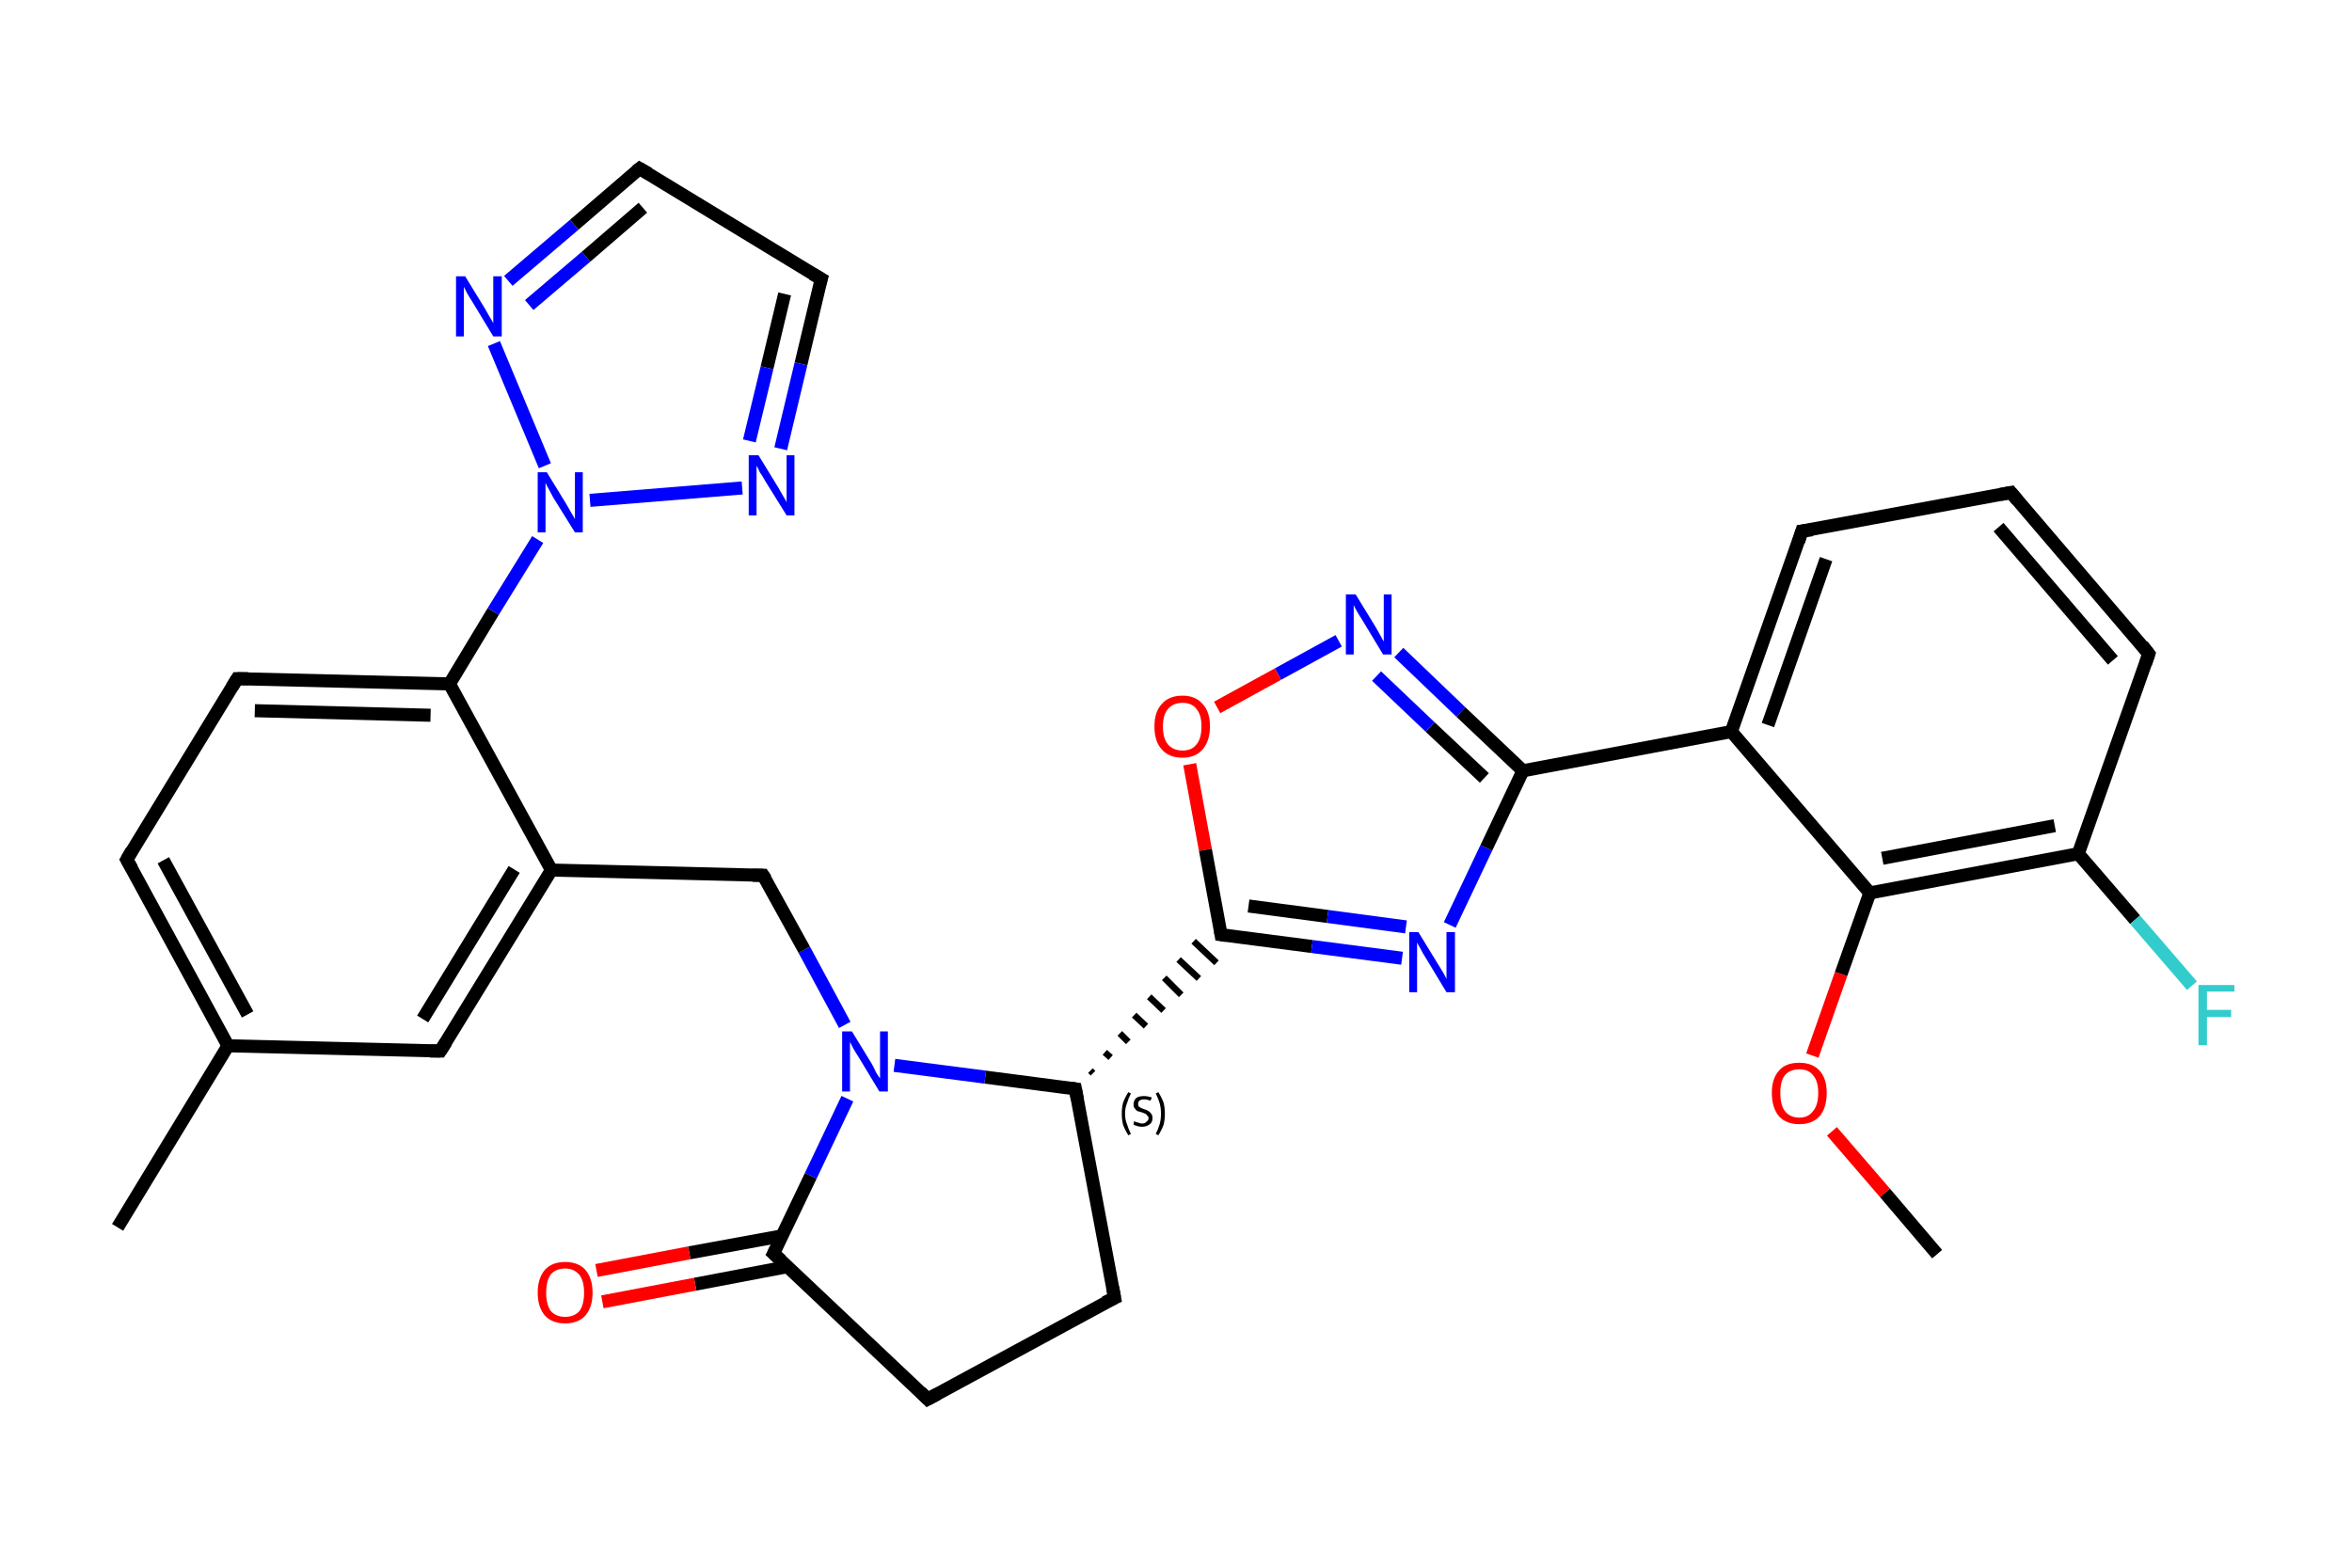 <?xml version='1.0' encoding='iso-8859-1'?>
<svg version='1.1' baseProfile='full'
              xmlns='http://www.w3.org/2000/svg'
                      xmlns:rdkit='http://www.rdkit.org/xml'
                      xmlns:xlink='http://www.w3.org/1999/xlink'
                  xml:space='preserve'
width='360px' height='240px' viewBox='0 0 360 240'>
<!-- END OF HEADER -->
<rect style='opacity:1.0;fill:#FFFFFF;stroke:none' width='360.0' height='240.0' x='0.0' y='0.0'> </rect>
<path class='bond-0 atom-0 atom-1' d='M 296.5,192.0 L 288.5,182.6' style='fill:none;fill-rule:evenodd;stroke:#000000;stroke-width:2.0px;stroke-linecap:butt;stroke-linejoin:miter;stroke-opacity:1' />
<path class='bond-0 atom-0 atom-1' d='M 288.5,182.6 L 280.4,173.2' style='fill:none;fill-rule:evenodd;stroke:#FF0000;stroke-width:2.0px;stroke-linecap:butt;stroke-linejoin:miter;stroke-opacity:1' />
<path class='bond-1 atom-1 atom-2' d='M 277.4,161.6 L 281.8,149.1' style='fill:none;fill-rule:evenodd;stroke:#FF0000;stroke-width:2.0px;stroke-linecap:butt;stroke-linejoin:miter;stroke-opacity:1' />
<path class='bond-1 atom-1 atom-2' d='M 281.8,149.1 L 286.2,136.7' style='fill:none;fill-rule:evenodd;stroke:#000000;stroke-width:2.0px;stroke-linecap:butt;stroke-linejoin:miter;stroke-opacity:1' />
<path class='bond-2 atom-2 atom-3' d='M 286.2,136.7 L 318.1,130.7' style='fill:none;fill-rule:evenodd;stroke:#000000;stroke-width:2.0px;stroke-linecap:butt;stroke-linejoin:miter;stroke-opacity:1' />
<path class='bond-2 atom-2 atom-3' d='M 288.1,131.4 L 314.5,126.4' style='fill:none;fill-rule:evenodd;stroke:#000000;stroke-width:2.0px;stroke-linecap:butt;stroke-linejoin:miter;stroke-opacity:1' />
<path class='bond-3 atom-3 atom-4' d='M 318.1,130.7 L 326.8,140.8' style='fill:none;fill-rule:evenodd;stroke:#000000;stroke-width:2.0px;stroke-linecap:butt;stroke-linejoin:miter;stroke-opacity:1' />
<path class='bond-3 atom-3 atom-4' d='M 326.8,140.8 L 335.5,150.9' style='fill:none;fill-rule:evenodd;stroke:#33CCCC;stroke-width:2.0px;stroke-linecap:butt;stroke-linejoin:miter;stroke-opacity:1' />
<path class='bond-4 atom-3 atom-5' d='M 318.1,130.7 L 328.9,100.1' style='fill:none;fill-rule:evenodd;stroke:#000000;stroke-width:2.0px;stroke-linecap:butt;stroke-linejoin:miter;stroke-opacity:1' />
<path class='bond-5 atom-5 atom-6' d='M 328.9,100.1 L 307.8,75.4' style='fill:none;fill-rule:evenodd;stroke:#000000;stroke-width:2.0px;stroke-linecap:butt;stroke-linejoin:miter;stroke-opacity:1' />
<path class='bond-5 atom-5 atom-6' d='M 323.4,101.1 L 305.9,80.7' style='fill:none;fill-rule:evenodd;stroke:#000000;stroke-width:2.0px;stroke-linecap:butt;stroke-linejoin:miter;stroke-opacity:1' />
<path class='bond-6 atom-6 atom-7' d='M 307.8,75.4 L 275.8,81.3' style='fill:none;fill-rule:evenodd;stroke:#000000;stroke-width:2.0px;stroke-linecap:butt;stroke-linejoin:miter;stroke-opacity:1' />
<path class='bond-7 atom-7 atom-8' d='M 275.8,81.3 L 265.0,112.0' style='fill:none;fill-rule:evenodd;stroke:#000000;stroke-width:2.0px;stroke-linecap:butt;stroke-linejoin:miter;stroke-opacity:1' />
<path class='bond-7 atom-7 atom-8' d='M 279.5,85.6 L 270.6,111.0' style='fill:none;fill-rule:evenodd;stroke:#000000;stroke-width:2.0px;stroke-linecap:butt;stroke-linejoin:miter;stroke-opacity:1' />
<path class='bond-8 atom-8 atom-9' d='M 265.0,112.0 L 233.1,118.0' style='fill:none;fill-rule:evenodd;stroke:#000000;stroke-width:2.0px;stroke-linecap:butt;stroke-linejoin:miter;stroke-opacity:1' />
<path class='bond-9 atom-9 atom-10' d='M 233.1,118.0 L 223.6,109.0' style='fill:none;fill-rule:evenodd;stroke:#000000;stroke-width:2.0px;stroke-linecap:butt;stroke-linejoin:miter;stroke-opacity:1' />
<path class='bond-9 atom-9 atom-10' d='M 223.6,109.0 L 214.1,99.9' style='fill:none;fill-rule:evenodd;stroke:#0000FF;stroke-width:2.0px;stroke-linecap:butt;stroke-linejoin:miter;stroke-opacity:1' />
<path class='bond-9 atom-9 atom-10' d='M 227.2,119.1 L 218.9,111.3' style='fill:none;fill-rule:evenodd;stroke:#000000;stroke-width:2.0px;stroke-linecap:butt;stroke-linejoin:miter;stroke-opacity:1' />
<path class='bond-9 atom-9 atom-10' d='M 218.9,111.3 L 210.7,103.5' style='fill:none;fill-rule:evenodd;stroke:#0000FF;stroke-width:2.0px;stroke-linecap:butt;stroke-linejoin:miter;stroke-opacity:1' />
<path class='bond-10 atom-10 atom-11' d='M 204.9,98.1 L 195.6,103.2' style='fill:none;fill-rule:evenodd;stroke:#0000FF;stroke-width:2.0px;stroke-linecap:butt;stroke-linejoin:miter;stroke-opacity:1' />
<path class='bond-10 atom-10 atom-11' d='M 195.6,103.2 L 186.3,108.3' style='fill:none;fill-rule:evenodd;stroke:#FF0000;stroke-width:2.0px;stroke-linecap:butt;stroke-linejoin:miter;stroke-opacity:1' />
<path class='bond-11 atom-11 atom-12' d='M 182.1,117.0 L 184.5,130.1' style='fill:none;fill-rule:evenodd;stroke:#FF0000;stroke-width:2.0px;stroke-linecap:butt;stroke-linejoin:miter;stroke-opacity:1' />
<path class='bond-11 atom-11 atom-12' d='M 184.5,130.1 L 186.9,143.1' style='fill:none;fill-rule:evenodd;stroke:#000000;stroke-width:2.0px;stroke-linecap:butt;stroke-linejoin:miter;stroke-opacity:1' />
<path class='bond-12 atom-13 atom-12' d='M 167.3,164.3 L 166.9,163.9' style='fill:none;fill-rule:evenodd;stroke:#000000;stroke-width:1.0px;stroke-linecap:butt;stroke-linejoin:miter;stroke-opacity:1' />
<path class='bond-12 atom-13 atom-12' d='M 170.0,161.9 L 169.1,161.1' style='fill:none;fill-rule:evenodd;stroke:#000000;stroke-width:1.0px;stroke-linecap:butt;stroke-linejoin:miter;stroke-opacity:1' />
<path class='bond-12 atom-13 atom-12' d='M 172.7,159.5 L 171.4,158.2' style='fill:none;fill-rule:evenodd;stroke:#000000;stroke-width:1.0px;stroke-linecap:butt;stroke-linejoin:miter;stroke-opacity:1' />
<path class='bond-12 atom-13 atom-12' d='M 175.4,157.1 L 173.6,155.4' style='fill:none;fill-rule:evenodd;stroke:#000000;stroke-width:1.0px;stroke-linecap:butt;stroke-linejoin:miter;stroke-opacity:1' />
<path class='bond-12 atom-13 atom-12' d='M 178.1,154.7 L 175.9,152.6' style='fill:none;fill-rule:evenodd;stroke:#000000;stroke-width:1.0px;stroke-linecap:butt;stroke-linejoin:miter;stroke-opacity:1' />
<path class='bond-12 atom-13 atom-12' d='M 180.8,152.3 L 178.2,149.7' style='fill:none;fill-rule:evenodd;stroke:#000000;stroke-width:1.0px;stroke-linecap:butt;stroke-linejoin:miter;stroke-opacity:1' />
<path class='bond-12 atom-13 atom-12' d='M 183.5,149.8 L 180.4,146.9' style='fill:none;fill-rule:evenodd;stroke:#000000;stroke-width:1.0px;stroke-linecap:butt;stroke-linejoin:miter;stroke-opacity:1' />
<path class='bond-12 atom-13 atom-12' d='M 186.2,147.4 L 182.7,144.1' style='fill:none;fill-rule:evenodd;stroke:#000000;stroke-width:1.0px;stroke-linecap:butt;stroke-linejoin:miter;stroke-opacity:1' />
<path class='bond-13 atom-13 atom-14' d='M 164.6,166.7 L 170.6,198.7' style='fill:none;fill-rule:evenodd;stroke:#000000;stroke-width:2.0px;stroke-linecap:butt;stroke-linejoin:miter;stroke-opacity:1' />
<path class='bond-14 atom-14 atom-15' d='M 170.6,198.7 L 142.0,214.2' style='fill:none;fill-rule:evenodd;stroke:#000000;stroke-width:2.0px;stroke-linecap:butt;stroke-linejoin:miter;stroke-opacity:1' />
<path class='bond-15 atom-15 atom-16' d='M 142.0,214.2 L 118.4,191.9' style='fill:none;fill-rule:evenodd;stroke:#000000;stroke-width:2.0px;stroke-linecap:butt;stroke-linejoin:miter;stroke-opacity:1' />
<path class='bond-16 atom-16 atom-17' d='M 119.7,189.2 L 105.5,191.8' style='fill:none;fill-rule:evenodd;stroke:#000000;stroke-width:2.0px;stroke-linecap:butt;stroke-linejoin:miter;stroke-opacity:1' />
<path class='bond-16 atom-16 atom-17' d='M 105.5,191.8 L 91.3,194.5' style='fill:none;fill-rule:evenodd;stroke:#FF0000;stroke-width:2.0px;stroke-linecap:butt;stroke-linejoin:miter;stroke-opacity:1' />
<path class='bond-16 atom-16 atom-17' d='M 120.6,193.9 L 106.4,196.6' style='fill:none;fill-rule:evenodd;stroke:#000000;stroke-width:2.0px;stroke-linecap:butt;stroke-linejoin:miter;stroke-opacity:1' />
<path class='bond-16 atom-16 atom-17' d='M 106.4,196.6 L 92.2,199.3' style='fill:none;fill-rule:evenodd;stroke:#FF0000;stroke-width:2.0px;stroke-linecap:butt;stroke-linejoin:miter;stroke-opacity:1' />
<path class='bond-17 atom-16 atom-18' d='M 118.4,191.9 L 124.1,180.0' style='fill:none;fill-rule:evenodd;stroke:#000000;stroke-width:2.0px;stroke-linecap:butt;stroke-linejoin:miter;stroke-opacity:1' />
<path class='bond-17 atom-16 atom-18' d='M 124.1,180.0 L 129.7,168.2' style='fill:none;fill-rule:evenodd;stroke:#0000FF;stroke-width:2.0px;stroke-linecap:butt;stroke-linejoin:miter;stroke-opacity:1' />
<path class='bond-18 atom-18 atom-19' d='M 129.3,156.9 L 123.1,145.4' style='fill:none;fill-rule:evenodd;stroke:#0000FF;stroke-width:2.0px;stroke-linecap:butt;stroke-linejoin:miter;stroke-opacity:1' />
<path class='bond-18 atom-18 atom-19' d='M 123.1,145.4 L 116.8,134.0' style='fill:none;fill-rule:evenodd;stroke:#000000;stroke-width:2.0px;stroke-linecap:butt;stroke-linejoin:miter;stroke-opacity:1' />
<path class='bond-19 atom-19 atom-20' d='M 116.8,134.0 L 84.4,133.2' style='fill:none;fill-rule:evenodd;stroke:#000000;stroke-width:2.0px;stroke-linecap:butt;stroke-linejoin:miter;stroke-opacity:1' />
<path class='bond-20 atom-20 atom-21' d='M 84.4,133.2 L 67.4,160.9' style='fill:none;fill-rule:evenodd;stroke:#000000;stroke-width:2.0px;stroke-linecap:butt;stroke-linejoin:miter;stroke-opacity:1' />
<path class='bond-20 atom-20 atom-21' d='M 78.7,133.1 L 64.7,156.0' style='fill:none;fill-rule:evenodd;stroke:#000000;stroke-width:2.0px;stroke-linecap:butt;stroke-linejoin:miter;stroke-opacity:1' />
<path class='bond-21 atom-21 atom-22' d='M 67.4,160.9 L 34.9,160.1' style='fill:none;fill-rule:evenodd;stroke:#000000;stroke-width:2.0px;stroke-linecap:butt;stroke-linejoin:miter;stroke-opacity:1' />
<path class='bond-22 atom-22 atom-23' d='M 34.9,160.1 L 18.0,187.9' style='fill:none;fill-rule:evenodd;stroke:#000000;stroke-width:2.0px;stroke-linecap:butt;stroke-linejoin:miter;stroke-opacity:1' />
<path class='bond-23 atom-22 atom-24' d='M 34.9,160.1 L 19.4,131.6' style='fill:none;fill-rule:evenodd;stroke:#000000;stroke-width:2.0px;stroke-linecap:butt;stroke-linejoin:miter;stroke-opacity:1' />
<path class='bond-23 atom-22 atom-24' d='M 37.9,155.3 L 25.0,131.7' style='fill:none;fill-rule:evenodd;stroke:#000000;stroke-width:2.0px;stroke-linecap:butt;stroke-linejoin:miter;stroke-opacity:1' />
<path class='bond-24 atom-24 atom-25' d='M 19.4,131.6 L 36.3,103.9' style='fill:none;fill-rule:evenodd;stroke:#000000;stroke-width:2.0px;stroke-linecap:butt;stroke-linejoin:miter;stroke-opacity:1' />
<path class='bond-25 atom-25 atom-26' d='M 36.3,103.9 L 68.8,104.7' style='fill:none;fill-rule:evenodd;stroke:#000000;stroke-width:2.0px;stroke-linecap:butt;stroke-linejoin:miter;stroke-opacity:1' />
<path class='bond-25 atom-25 atom-26' d='M 39.0,108.8 L 65.9,109.5' style='fill:none;fill-rule:evenodd;stroke:#000000;stroke-width:2.0px;stroke-linecap:butt;stroke-linejoin:miter;stroke-opacity:1' />
<path class='bond-26 atom-26 atom-27' d='M 68.8,104.7 L 75.5,93.6' style='fill:none;fill-rule:evenodd;stroke:#000000;stroke-width:2.0px;stroke-linecap:butt;stroke-linejoin:miter;stroke-opacity:1' />
<path class='bond-26 atom-26 atom-27' d='M 75.5,93.6 L 82.3,82.6' style='fill:none;fill-rule:evenodd;stroke:#0000FF;stroke-width:2.0px;stroke-linecap:butt;stroke-linejoin:miter;stroke-opacity:1' />
<path class='bond-27 atom-27 atom-28' d='M 83.4,71.3 L 75.6,52.6' style='fill:none;fill-rule:evenodd;stroke:#0000FF;stroke-width:2.0px;stroke-linecap:butt;stroke-linejoin:miter;stroke-opacity:1' />
<path class='bond-28 atom-28 atom-29' d='M 77.8,43.0 L 87.9,34.4' style='fill:none;fill-rule:evenodd;stroke:#0000FF;stroke-width:2.0px;stroke-linecap:butt;stroke-linejoin:miter;stroke-opacity:1' />
<path class='bond-28 atom-28 atom-29' d='M 87.9,34.4 L 97.9,25.8' style='fill:none;fill-rule:evenodd;stroke:#000000;stroke-width:2.0px;stroke-linecap:butt;stroke-linejoin:miter;stroke-opacity:1' />
<path class='bond-28 atom-28 atom-29' d='M 81.0,46.7 L 89.7,39.3' style='fill:none;fill-rule:evenodd;stroke:#0000FF;stroke-width:2.0px;stroke-linecap:butt;stroke-linejoin:miter;stroke-opacity:1' />
<path class='bond-28 atom-28 atom-29' d='M 89.7,39.3 L 98.4,31.8' style='fill:none;fill-rule:evenodd;stroke:#000000;stroke-width:2.0px;stroke-linecap:butt;stroke-linejoin:miter;stroke-opacity:1' />
<path class='bond-29 atom-29 atom-30' d='M 97.9,25.8 L 125.7,42.7' style='fill:none;fill-rule:evenodd;stroke:#000000;stroke-width:2.0px;stroke-linecap:butt;stroke-linejoin:miter;stroke-opacity:1' />
<path class='bond-30 atom-30 atom-31' d='M 125.7,42.7 L 122.6,55.7' style='fill:none;fill-rule:evenodd;stroke:#000000;stroke-width:2.0px;stroke-linecap:butt;stroke-linejoin:miter;stroke-opacity:1' />
<path class='bond-30 atom-30 atom-31' d='M 122.6,55.7 L 119.5,68.7' style='fill:none;fill-rule:evenodd;stroke:#0000FF;stroke-width:2.0px;stroke-linecap:butt;stroke-linejoin:miter;stroke-opacity:1' />
<path class='bond-30 atom-30 atom-31' d='M 120.1,45.0 L 117.4,56.3' style='fill:none;fill-rule:evenodd;stroke:#000000;stroke-width:2.0px;stroke-linecap:butt;stroke-linejoin:miter;stroke-opacity:1' />
<path class='bond-30 atom-30 atom-31' d='M 117.4,56.3 L 114.7,67.5' style='fill:none;fill-rule:evenodd;stroke:#0000FF;stroke-width:2.0px;stroke-linecap:butt;stroke-linejoin:miter;stroke-opacity:1' />
<path class='bond-31 atom-12 atom-32' d='M 186.9,143.1 L 200.8,144.9' style='fill:none;fill-rule:evenodd;stroke:#000000;stroke-width:2.0px;stroke-linecap:butt;stroke-linejoin:miter;stroke-opacity:1' />
<path class='bond-31 atom-12 atom-32' d='M 200.8,144.9 L 214.6,146.7' style='fill:none;fill-rule:evenodd;stroke:#0000FF;stroke-width:2.0px;stroke-linecap:butt;stroke-linejoin:miter;stroke-opacity:1' />
<path class='bond-31 atom-12 atom-32' d='M 191.1,138.7 L 203.2,140.3' style='fill:none;fill-rule:evenodd;stroke:#000000;stroke-width:2.0px;stroke-linecap:butt;stroke-linejoin:miter;stroke-opacity:1' />
<path class='bond-31 atom-12 atom-32' d='M 203.2,140.3 L 215.2,141.9' style='fill:none;fill-rule:evenodd;stroke:#0000FF;stroke-width:2.0px;stroke-linecap:butt;stroke-linejoin:miter;stroke-opacity:1' />
<path class='bond-32 atom-8 atom-2' d='M 265.0,112.0 L 286.2,136.7' style='fill:none;fill-rule:evenodd;stroke:#000000;stroke-width:2.0px;stroke-linecap:butt;stroke-linejoin:miter;stroke-opacity:1' />
<path class='bond-33 atom-32 atom-9' d='M 221.9,141.6 L 227.5,129.8' style='fill:none;fill-rule:evenodd;stroke:#0000FF;stroke-width:2.0px;stroke-linecap:butt;stroke-linejoin:miter;stroke-opacity:1' />
<path class='bond-33 atom-32 atom-9' d='M 227.5,129.8 L 233.1,118.0' style='fill:none;fill-rule:evenodd;stroke:#000000;stroke-width:2.0px;stroke-linecap:butt;stroke-linejoin:miter;stroke-opacity:1' />
<path class='bond-34 atom-18 atom-13' d='M 136.9,163.1 L 150.8,164.9' style='fill:none;fill-rule:evenodd;stroke:#0000FF;stroke-width:2.0px;stroke-linecap:butt;stroke-linejoin:miter;stroke-opacity:1' />
<path class='bond-34 atom-18 atom-13' d='M 150.8,164.9 L 164.6,166.7' style='fill:none;fill-rule:evenodd;stroke:#000000;stroke-width:2.0px;stroke-linecap:butt;stroke-linejoin:miter;stroke-opacity:1' />
<path class='bond-35 atom-26 atom-20' d='M 68.8,104.7 L 84.4,133.2' style='fill:none;fill-rule:evenodd;stroke:#000000;stroke-width:2.0px;stroke-linecap:butt;stroke-linejoin:miter;stroke-opacity:1' />
<path class='bond-36 atom-31 atom-27' d='M 113.6,74.7 L 90.3,76.6' style='fill:none;fill-rule:evenodd;stroke:#0000FF;stroke-width:2.0px;stroke-linecap:butt;stroke-linejoin:miter;stroke-opacity:1' />
<path d='M 328.4,101.6 L 328.9,100.1 L 327.9,98.8' style='fill:none;stroke:#000000;stroke-width:2.0px;stroke-linecap:butt;stroke-linejoin:miter;stroke-opacity:1;' />
<path d='M 308.8,76.6 L 307.8,75.4 L 306.2,75.7' style='fill:none;stroke:#000000;stroke-width:2.0px;stroke-linecap:butt;stroke-linejoin:miter;stroke-opacity:1;' />
<path d='M 277.4,81.1 L 275.8,81.3 L 275.3,82.9' style='fill:none;stroke:#000000;stroke-width:2.0px;stroke-linecap:butt;stroke-linejoin:miter;stroke-opacity:1;' />
<path d='M 186.8,142.5 L 186.9,143.1 L 187.6,143.2' style='fill:none;stroke:#000000;stroke-width:2.0px;stroke-linecap:butt;stroke-linejoin:miter;stroke-opacity:1;' />
<path d='M 164.9,168.3 L 164.6,166.7 L 163.9,166.6' style='fill:none;stroke:#000000;stroke-width:2.0px;stroke-linecap:butt;stroke-linejoin:miter;stroke-opacity:1;' />
<path d='M 170.3,197.1 L 170.6,198.7 L 169.1,199.4' style='fill:none;stroke:#000000;stroke-width:2.0px;stroke-linecap:butt;stroke-linejoin:miter;stroke-opacity:1;' />
<path d='M 143.5,213.4 L 142.0,214.2 L 140.9,213.1' style='fill:none;stroke:#000000;stroke-width:2.0px;stroke-linecap:butt;stroke-linejoin:miter;stroke-opacity:1;' />
<path d='M 119.6,193.0 L 118.4,191.9 L 118.7,191.3' style='fill:none;stroke:#000000;stroke-width:2.0px;stroke-linecap:butt;stroke-linejoin:miter;stroke-opacity:1;' />
<path d='M 117.2,134.6 L 116.8,134.0 L 115.2,134.0' style='fill:none;stroke:#000000;stroke-width:2.0px;stroke-linecap:butt;stroke-linejoin:miter;stroke-opacity:1;' />
<path d='M 68.3,159.5 L 67.4,160.9 L 65.8,160.9' style='fill:none;stroke:#000000;stroke-width:2.0px;stroke-linecap:butt;stroke-linejoin:miter;stroke-opacity:1;' />
<path d='M 20.2,133.0 L 19.4,131.6 L 20.2,130.2' style='fill:none;stroke:#000000;stroke-width:2.0px;stroke-linecap:butt;stroke-linejoin:miter;stroke-opacity:1;' />
<path d='M 35.5,105.2 L 36.3,103.9 L 38.0,103.9' style='fill:none;stroke:#000000;stroke-width:2.0px;stroke-linecap:butt;stroke-linejoin:miter;stroke-opacity:1;' />
<path d='M 97.4,26.2 L 97.9,25.8 L 99.3,26.6' style='fill:none;stroke:#000000;stroke-width:2.0px;stroke-linecap:butt;stroke-linejoin:miter;stroke-opacity:1;' />
<path d='M 124.3,41.9 L 125.7,42.7 L 125.5,43.4' style='fill:none;stroke:#000000;stroke-width:2.0px;stroke-linecap:butt;stroke-linejoin:miter;stroke-opacity:1;' />
<path class='atom-1' d='M 271.2 167.3
Q 271.2 165.1, 272.3 163.9
Q 273.3 162.7, 275.4 162.7
Q 277.4 162.7, 278.5 163.9
Q 279.6 165.1, 279.6 167.3
Q 279.6 169.6, 278.5 170.9
Q 277.4 172.1, 275.4 172.1
Q 273.4 172.1, 272.3 170.9
Q 271.2 169.6, 271.2 167.3
M 275.4 171.1
Q 276.8 171.1, 277.5 170.1
Q 278.3 169.2, 278.3 167.3
Q 278.3 165.5, 277.5 164.6
Q 276.8 163.7, 275.4 163.7
Q 274.0 163.7, 273.2 164.6
Q 272.5 165.5, 272.5 167.3
Q 272.5 169.2, 273.2 170.1
Q 274.0 171.1, 275.4 171.1
' fill='#FF0000'/>
<path class='atom-4' d='M 336.5 150.8
L 342.0 150.8
L 342.0 151.8
L 337.8 151.8
L 337.8 154.6
L 341.5 154.6
L 341.5 155.7
L 337.8 155.7
L 337.8 160.0
L 336.5 160.0
L 336.5 150.8
' fill='#33CCCC'/>
<path class='atom-10' d='M 207.5 91.0
L 210.5 95.9
Q 210.8 96.4, 211.3 97.3
Q 211.7 98.1, 211.8 98.2
L 211.8 91.0
L 213.0 91.0
L 213.0 100.2
L 211.7 100.2
L 208.5 94.9
Q 208.1 94.3, 207.7 93.6
Q 207.3 92.9, 207.2 92.6
L 207.2 100.2
L 206.0 100.2
L 206.0 91.0
L 207.5 91.0
' fill='#0000FF'/>
<path class='atom-11' d='M 176.7 111.2
Q 176.7 109.0, 177.8 107.8
Q 178.9 106.5, 181.0 106.5
Q 183.0 106.5, 184.1 107.8
Q 185.2 109.0, 185.2 111.2
Q 185.2 113.4, 184.1 114.7
Q 183.0 116.0, 181.0 116.0
Q 178.9 116.0, 177.8 114.7
Q 176.7 113.5, 176.7 111.2
M 181.0 114.9
Q 182.4 114.9, 183.1 114.0
Q 183.9 113.1, 183.9 111.2
Q 183.9 109.4, 183.1 108.5
Q 182.4 107.6, 181.0 107.6
Q 179.6 107.6, 178.8 108.5
Q 178.0 109.4, 178.0 111.2
Q 178.0 113.1, 178.8 114.0
Q 179.6 114.9, 181.0 114.9
' fill='#FF0000'/>
<path class='atom-17' d='M 82.3 197.9
Q 82.3 195.7, 83.4 194.4
Q 84.5 193.2, 86.5 193.2
Q 88.5 193.2, 89.6 194.4
Q 90.7 195.7, 90.7 197.9
Q 90.7 200.1, 89.6 201.4
Q 88.5 202.6, 86.5 202.6
Q 84.5 202.6, 83.4 201.4
Q 82.3 200.1, 82.3 197.9
M 86.5 201.6
Q 87.9 201.6, 88.7 200.7
Q 89.4 199.7, 89.4 197.9
Q 89.4 196.1, 88.7 195.2
Q 87.9 194.2, 86.5 194.2
Q 85.1 194.2, 84.3 195.1
Q 83.6 196.1, 83.6 197.9
Q 83.6 199.7, 84.3 200.7
Q 85.1 201.6, 86.5 201.6
' fill='#FF0000'/>
<path class='atom-18' d='M 130.4 157.9
L 133.4 162.8
Q 133.7 163.3, 134.1 164.2
Q 134.6 165.0, 134.7 165.1
L 134.7 157.9
L 135.9 157.9
L 135.9 167.1
L 134.6 167.1
L 131.4 161.8
Q 131.0 161.2, 130.6 160.5
Q 130.2 159.7, 130.1 159.5
L 130.1 167.1
L 128.9 167.1
L 128.9 157.9
L 130.4 157.9
' fill='#0000FF'/>
<path class='atom-27' d='M 83.7 72.3
L 86.7 77.2
Q 87.0 77.7, 87.5 78.6
Q 88.0 79.4, 88.0 79.5
L 88.0 72.3
L 89.2 72.3
L 89.2 81.5
L 88.0 81.5
L 84.7 76.2
Q 84.4 75.6, 84.0 74.9
Q 83.6 74.2, 83.5 73.9
L 83.5 81.5
L 82.3 81.5
L 82.3 72.3
L 83.7 72.3
' fill='#0000FF'/>
<path class='atom-28' d='M 71.2 42.3
L 74.2 47.2
Q 74.5 47.7, 75.0 48.6
Q 75.5 49.4, 75.5 49.5
L 75.5 42.3
L 76.8 42.3
L 76.8 51.5
L 75.5 51.5
L 72.3 46.2
Q 71.9 45.6, 71.5 44.9
Q 71.1 44.1, 71.0 43.9
L 71.0 51.5
L 69.8 51.5
L 69.8 42.3
L 71.2 42.3
' fill='#0000FF'/>
<path class='atom-31' d='M 116.1 69.7
L 119.1 74.6
Q 119.4 75.1, 119.9 76.0
Q 120.4 76.8, 120.4 76.9
L 120.4 69.7
L 121.6 69.7
L 121.6 78.9
L 120.4 78.9
L 117.1 73.6
Q 116.8 73.0, 116.3 72.3
Q 116.0 71.6, 115.8 71.3
L 115.8 78.9
L 114.6 78.9
L 114.6 69.7
L 116.1 69.7
' fill='#0000FF'/>
<path class='atom-32' d='M 217.1 142.7
L 220.1 147.6
Q 220.4 148.1, 220.9 148.9
Q 221.4 149.8, 221.4 149.9
L 221.4 142.7
L 222.7 142.7
L 222.7 151.9
L 221.4 151.9
L 218.2 146.6
Q 217.8 146.0, 217.4 145.2
Q 217.0 144.5, 216.9 144.3
L 216.9 151.9
L 215.7 151.9
L 215.7 142.7
L 217.1 142.7
' fill='#0000FF'/>
<path class='note' d='M 171.7 170.5
Q 171.7 169.6, 171.9 168.8
Q 172.2 168.0, 172.7 167.2
L 173.1 167.4
Q 172.7 168.2, 172.5 168.9
Q 172.2 169.6, 172.2 170.5
Q 172.2 171.4, 172.5 172.1
Q 172.7 172.8, 173.1 173.6
L 172.7 173.8
Q 172.2 173.0, 171.9 172.2
Q 171.7 171.4, 171.7 170.5
' fill='#000000'/>
<path class='note' d='M 173.6 171.6
Q 173.7 171.7, 173.9 171.8
Q 174.1 171.8, 174.3 171.9
Q 174.6 172.0, 174.8 172.0
Q 175.3 172.0, 175.5 171.7
Q 175.8 171.5, 175.8 171.2
Q 175.8 170.9, 175.6 170.8
Q 175.5 170.6, 175.3 170.5
Q 175.1 170.4, 174.8 170.3
Q 174.4 170.2, 174.1 170.1
Q 173.9 170.0, 173.7 169.7
Q 173.5 169.5, 173.5 169.1
Q 173.5 168.5, 173.9 168.1
Q 174.3 167.8, 175.1 167.8
Q 175.6 167.8, 176.3 168.0
L 176.1 168.5
Q 175.5 168.3, 175.1 168.3
Q 174.7 168.3, 174.4 168.5
Q 174.2 168.7, 174.2 169.0
Q 174.2 169.2, 174.3 169.4
Q 174.5 169.5, 174.6 169.6
Q 174.8 169.7, 175.1 169.8
Q 175.5 169.9, 175.8 170.1
Q 176.0 170.2, 176.2 170.5
Q 176.4 170.7, 176.4 171.2
Q 176.4 171.8, 176.0 172.1
Q 175.5 172.5, 174.8 172.5
Q 174.4 172.5, 174.1 172.4
Q 173.8 172.3, 173.5 172.2
L 173.6 171.6
' fill='#000000'/>
<path class='note' d='M 178.3 170.5
Q 178.3 171.4, 178.1 172.2
Q 177.8 173.0, 177.3 173.8
L 176.9 173.6
Q 177.3 172.8, 177.5 172.1
Q 177.7 171.4, 177.7 170.5
Q 177.7 169.6, 177.5 168.9
Q 177.3 168.2, 176.9 167.4
L 177.3 167.2
Q 177.8 168.0, 178.1 168.8
Q 178.3 169.6, 178.3 170.5
' fill='#000000'/>
</svg>

